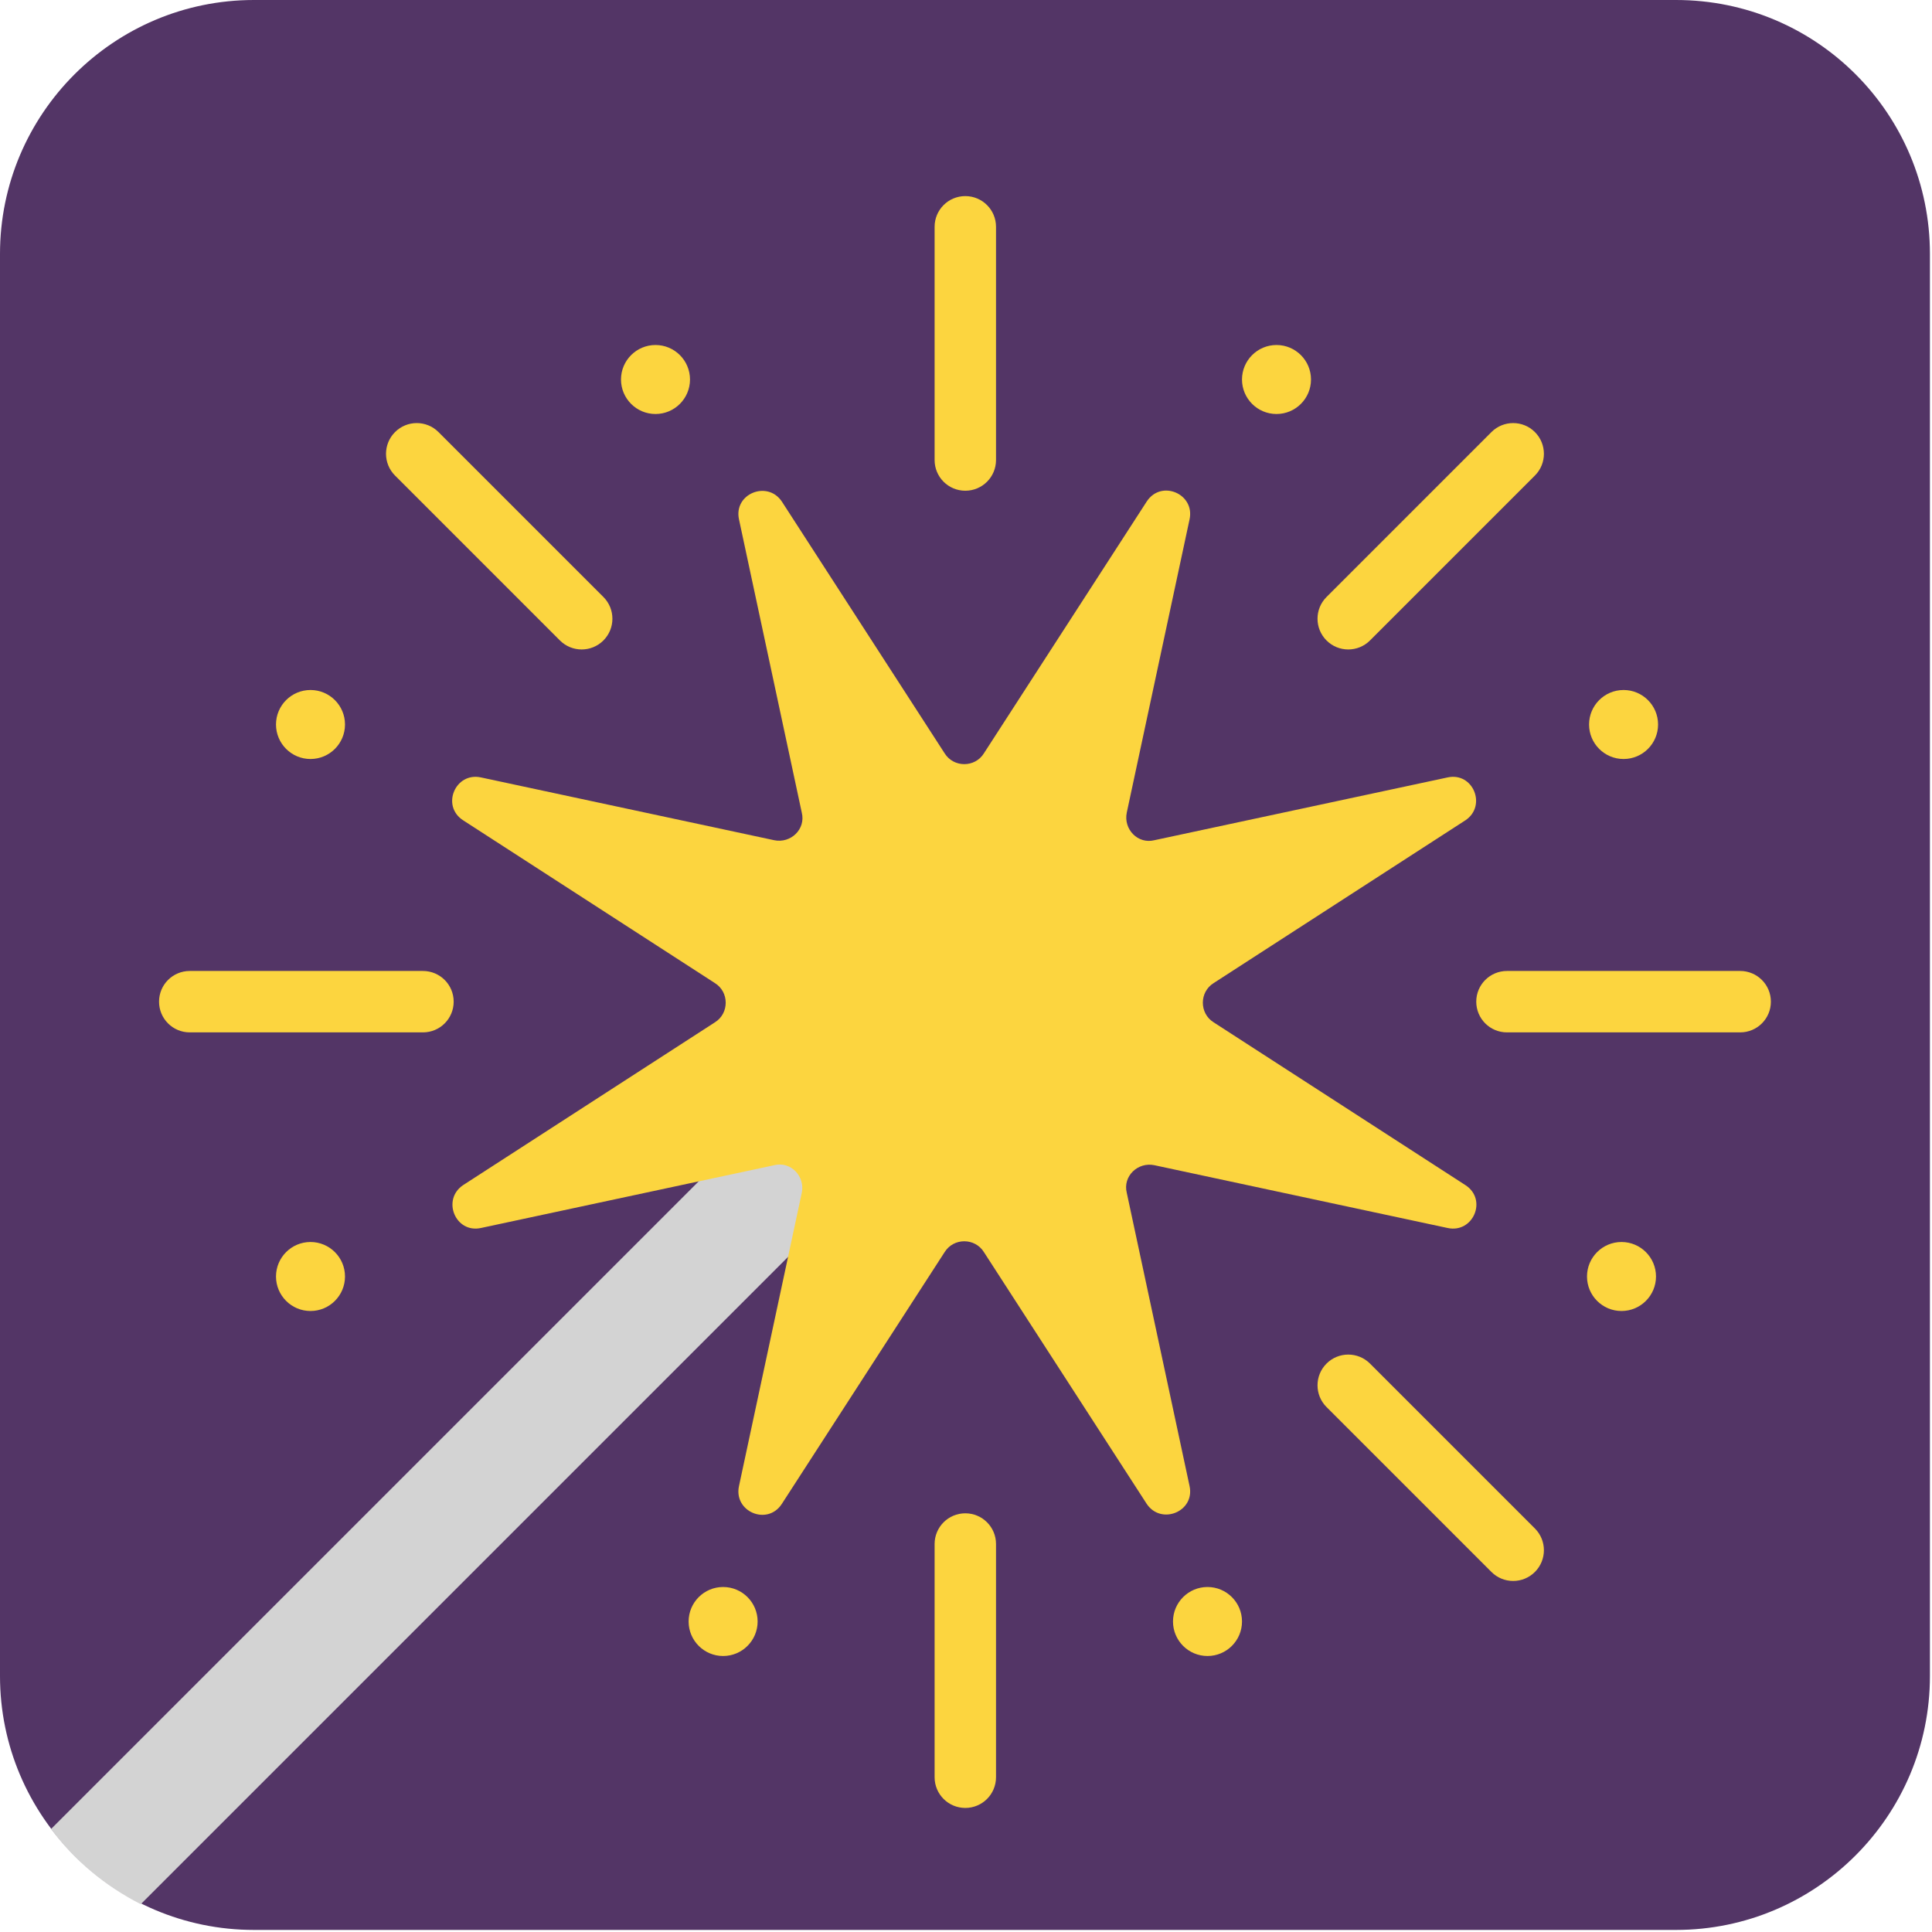 <svg viewBox="2 2 28 28" xmlns="http://www.w3.org/2000/svg">
<path d="M26.29 2H5.68C3.65 2 2 3.65 2 5.68V26.29C2 28.32 3.65 29.97 5.68 29.97H26.29C28.32 29.97 29.97 28.32 29.97 26.29V5.68C29.97 3.65 28.33 2 26.29 2Z" fill="#533566"/>
<path d="M13.43 17.817L2.74 28.507C3.08 28.967 3.53 29.337 4.04 29.597L14.63 19.007L13.43 17.817Z" fill="#D3D3D3"/>
<path d="M16.435 5.287C16.435 5.041 16.236 4.842 15.99 4.842C15.744 4.842 15.545 5.041 15.545 5.287V8.667C15.545 8.913 15.744 9.112 15.99 9.112C16.236 9.112 16.435 8.913 16.435 8.667V5.287Z" fill="#FCD53F"/>
<path d="M12 7.5C12 7.776 11.776 8 11.5 8C11.224 8 11 7.776 11 7.5C11 7.224 11.224 7 11.5 7C11.776 7 12 7.224 12 7.5Z" fill="#FCD53F"/>
<path d="M20 25.5C20 25.776 19.776 26 19.5 26C19.224 26 19 25.776 19 25.5C19 25.224 19.224 25 19.5 25C19.776 25 20 25.224 20 25.5Z" fill="#FCD53F"/>
<path d="M6.5 13C6.776 13 7 12.776 7 12.5C7 12.224 6.776 12 6.5 12C6.224 12 6 12.224 6 12.5C6 12.776 6.224 13 6.5 13Z" fill="#FCD53F"/>
<path d="M26 20.5C26 20.776 25.776 21 25.5 21C25.224 21 25 20.776 25 20.5C25 20.224 25.224 20 25.5 20C25.776 20 26 20.224 26 20.5Z" fill="#FCD53F"/>
<path d="M6.5 21C6.776 21 7 20.776 7 20.5C7 20.224 6.776 20 6.5 20C6.224 20 6 20.224 6 20.5C6 20.776 6.224 21 6.5 21Z" fill="#FCD53F"/>
<path d="M26.03 12.5C26.03 12.776 25.806 13 25.53 13C25.254 13 25.03 12.776 25.03 12.5C25.03 12.224 25.254 12 25.53 12C25.806 12 26.03 12.224 26.03 12.5Z" fill="#FCD53F"/>
<path d="M12.48 26C12.756 26 12.98 25.776 12.98 25.5C12.98 25.224 12.756 25 12.48 25C12.204 25 11.98 25.224 11.98 25.5C11.98 25.776 12.204 26 12.48 26Z" fill="#FCD53F"/>
<path d="M21 7.5C21 7.776 20.776 8 20.5 8C20.224 8 20 7.776 20 7.5C20 7.224 20.224 7 20.5 7C20.776 7 21 7.224 21 7.5Z" fill="#FCD53F"/>
<path d="M24.245 8.262C24.419 8.436 24.419 8.718 24.245 8.892L21.855 11.282C21.681 11.456 21.399 11.456 21.225 11.282C21.051 11.108 21.051 10.826 21.225 10.652L23.615 8.262C23.789 8.088 24.071 8.088 24.245 8.262Z" fill="#FCD53F"/>
<path d="M15.99 23.932C16.236 23.932 16.435 24.131 16.435 24.377V27.757C16.435 28.003 16.236 28.202 15.99 28.202C15.744 28.202 15.545 28.003 15.545 27.757V24.377C15.545 24.131 15.744 23.932 15.99 23.932Z" fill="#FCD53F"/>
<path d="M8.355 8.262C8.181 8.088 7.899 8.088 7.725 8.262C7.551 8.436 7.551 8.718 7.725 8.892L10.115 11.282C10.289 11.456 10.571 11.456 10.745 11.282C10.919 11.108 10.919 10.826 10.745 10.652L8.355 8.262Z" fill="#FCD53F"/>
<path d="M21.225 21.762C21.399 21.588 21.681 21.588 21.855 21.762L24.245 24.152C24.419 24.326 24.419 24.608 24.245 24.782C24.071 24.956 23.789 24.956 23.615 24.782L21.225 22.392C21.051 22.218 21.051 21.936 21.225 21.762Z" fill="#FCD53F"/>
<path d="M4.75 16.072C4.504 16.072 4.305 16.271 4.305 16.517C4.305 16.763 4.504 16.962 4.75 16.962H8.13C8.376 16.962 8.575 16.763 8.575 16.517C8.575 16.271 8.376 16.072 8.13 16.072H4.75Z" fill="#FCD53F"/>
<path d="M23.395 16.517C23.395 16.271 23.594 16.072 23.84 16.072H27.22C27.466 16.072 27.665 16.271 27.665 16.517C27.665 16.763 27.466 16.962 27.22 16.962H23.84C23.594 16.962 23.395 16.763 23.395 16.517Z" fill="#FCD53F"/>
<path d="M22.98 13.267L18.73 14.177C18.49 14.237 18.28 14.017 18.33 13.777L19.24 9.527C19.32 9.157 18.83 8.947 18.62 9.267L16.26 12.917C16.13 13.127 15.82 13.127 15.69 12.917L13.33 9.267C13.12 8.957 12.63 9.157 12.71 9.527L13.62 13.777C13.68 14.017 13.46 14.227 13.22 14.177L8.97 13.267C8.6 13.187 8.39 13.677 8.71 13.887L12.36 16.247C12.57 16.377 12.57 16.687 12.36 16.817L8.71 19.177C8.4 19.387 8.6 19.877 8.97 19.797L13.22 18.887C13.46 18.827 13.67 19.047 13.62 19.287L12.71 23.537C12.63 23.907 13.12 24.117 13.33 23.797L15.69 20.147C15.82 19.937 16.13 19.937 16.26 20.147L18.62 23.797C18.83 24.107 19.32 23.907 19.24 23.537L18.33 19.287C18.27 19.047 18.49 18.837 18.73 18.887L22.98 19.797C23.35 19.877 23.56 19.387 23.24 19.177L19.59 16.817C19.38 16.687 19.38 16.377 19.59 16.247L23.24 13.887C23.55 13.677 23.35 13.187 22.98 13.267Z" fill="#FCD53F"/>
</svg>
